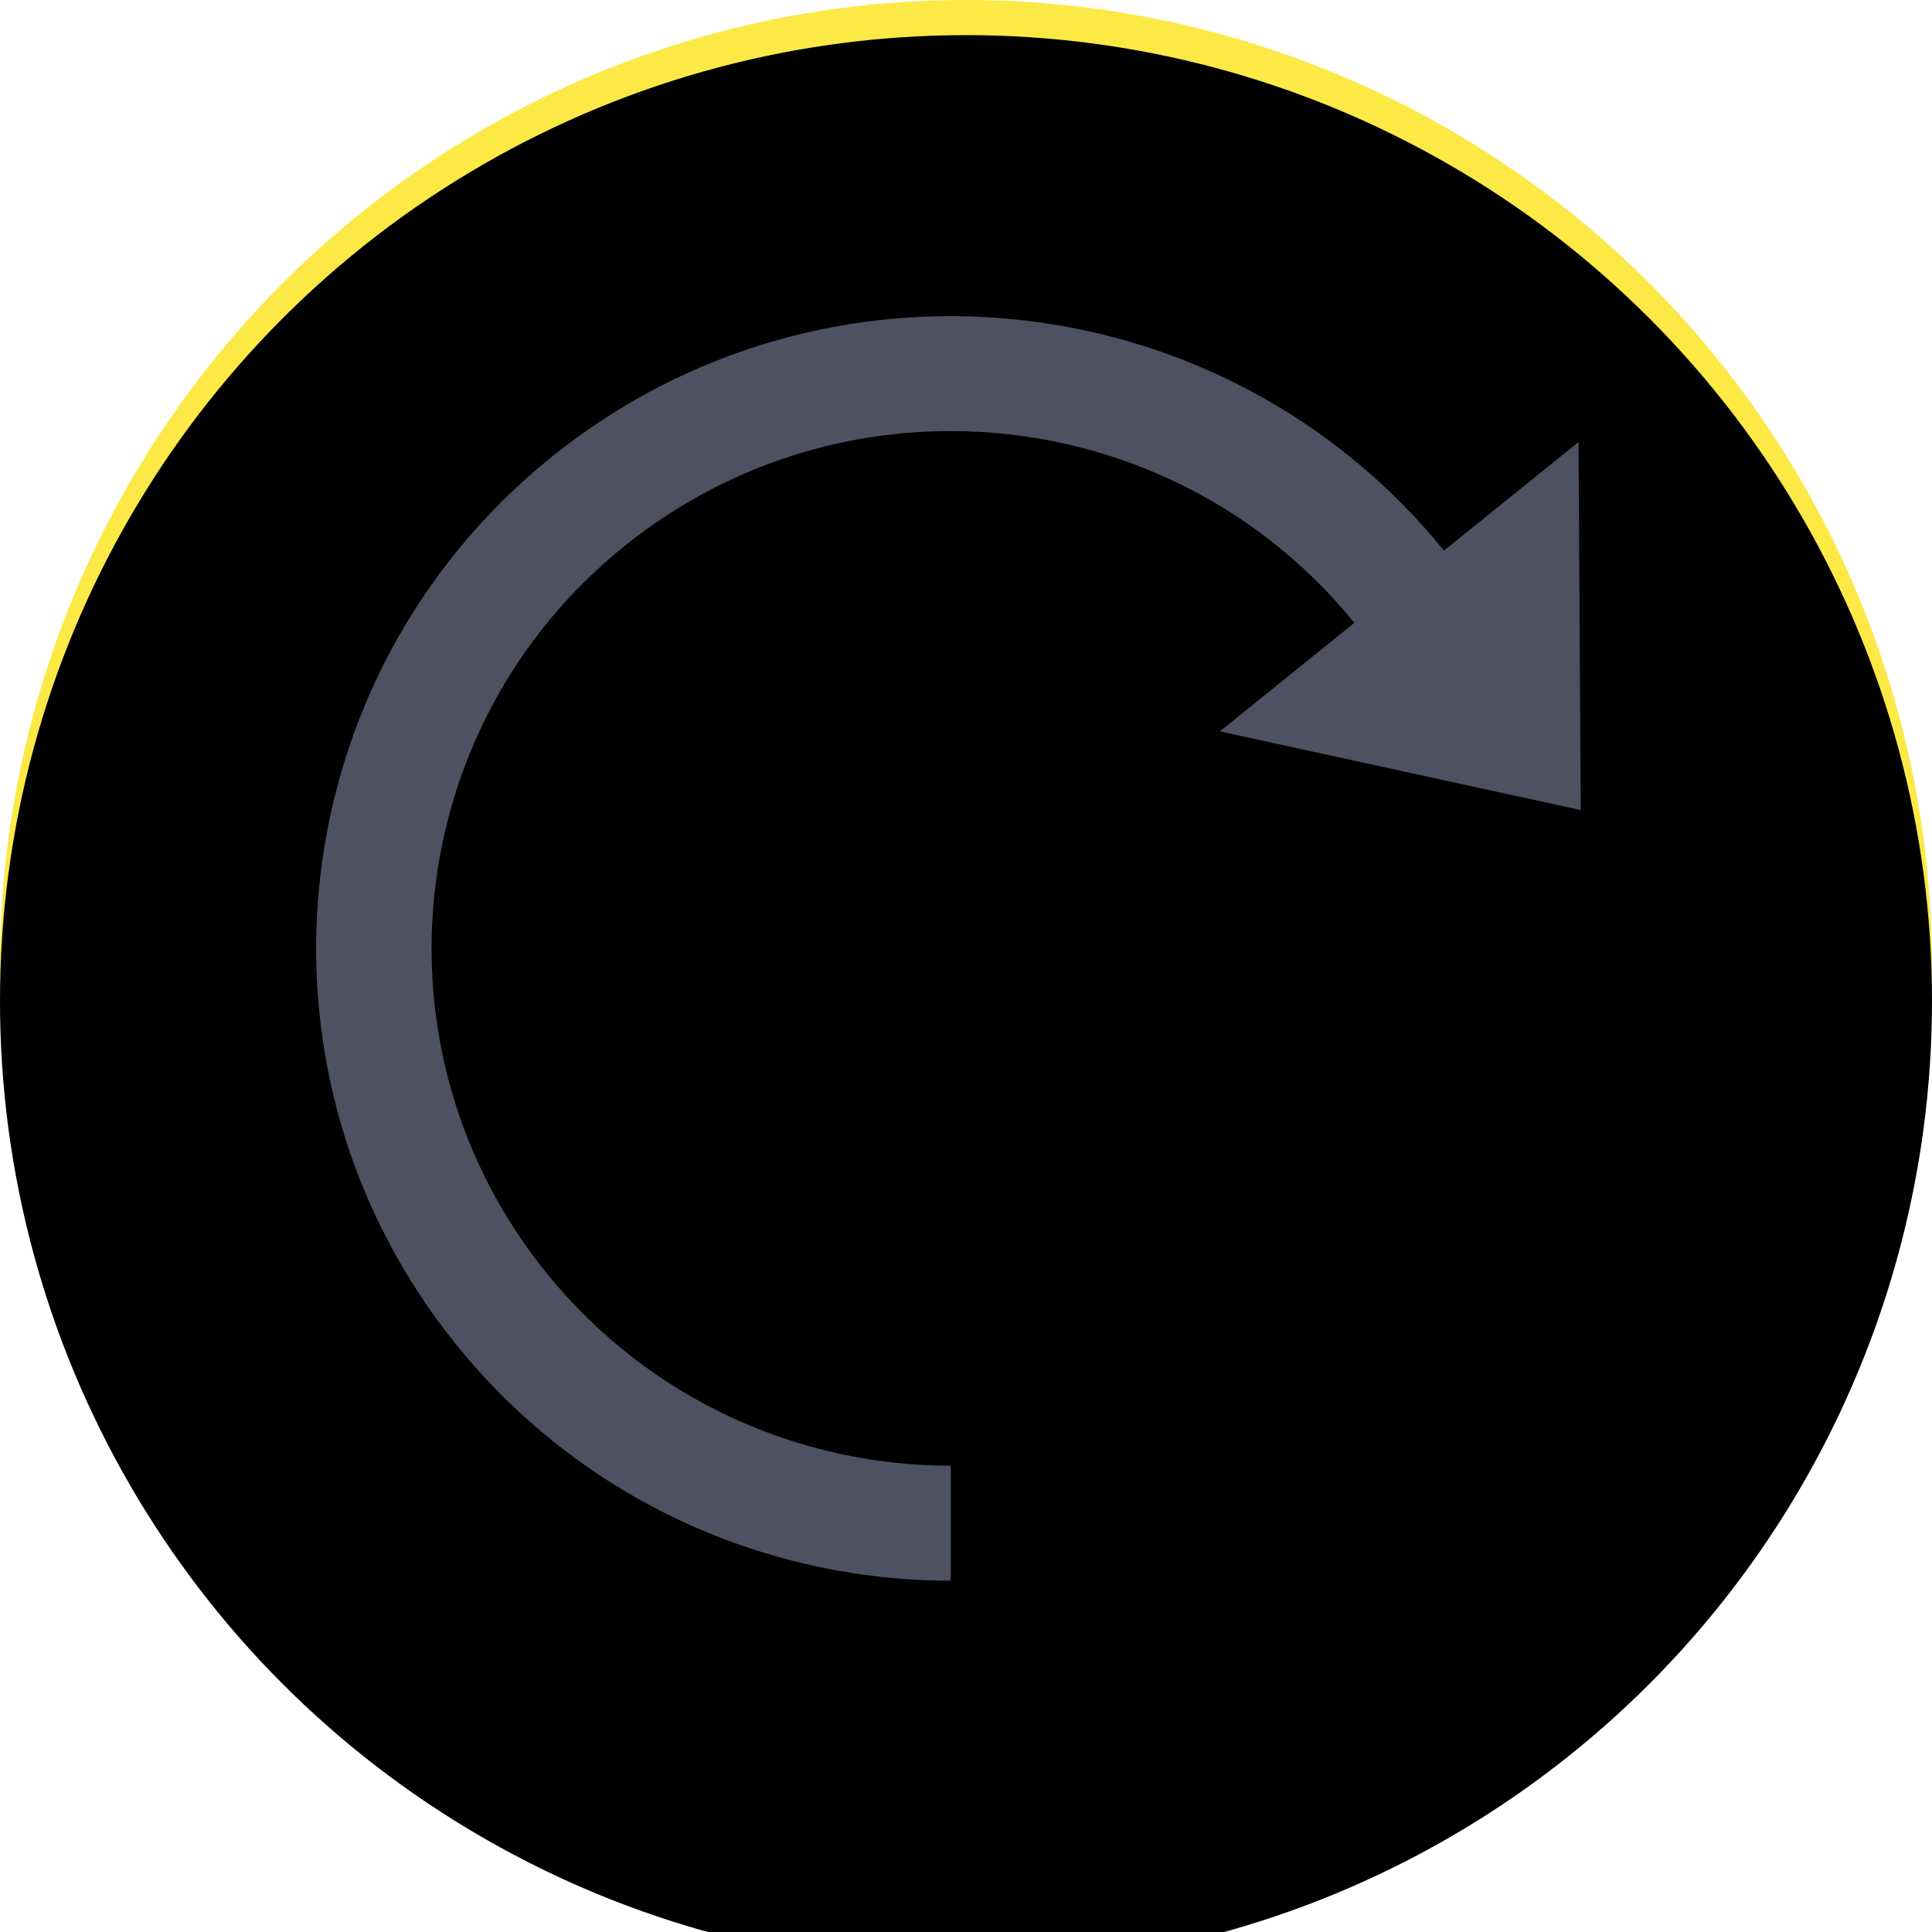 
<svg width="55px" height="55px" viewBox="0 0 55 55" version="1.1" xmlns="http://www.w3.org/2000/svg" xmlns:xlink="http://www.w3.org/1999/xlink">
    <!-- Generator: Sketch 47.1 (45422) - http://www.bohemiancoding.com/sketch -->
    <desc>Created with Sketch.</desc>
    <defs>
        <circle id="path-1" cx="154.5" cy="139.5" r="27.5"></circle>
        <filter x="-3.6%" y="-3.6%" width="107.3%" height="107.3%" filterUnits="objectBoundingBox" id="filter-2">
            <feGaussianBlur stdDeviation="1.5" in="SourceAlpha" result="shadowBlurInner1"></feGaussianBlur>
            <feOffset dx="0" dy="1" in="shadowBlurInner1" result="shadowOffsetInner1"></feOffset>
            <feComposite in="shadowOffsetInner1" in2="SourceAlpha" operator="arithmetic" k2="-1" k3="1" result="shadowInnerInner1"></feComposite>
            <feColorMatrix values="0 0 0 0 0   0 0 0 0 0   0 0 0 0 0  0 0 0 0.5 0" type="matrix" in="shadowInnerInner1"></feColorMatrix>
        </filter>
    </defs>
    <g id="Hi-Fi-Prototypes" stroke="none" stroke-width="1" fill="none" fill-rule="evenodd">
        <g id="Toolbar---Insert-(w/o-shape)" transform="translate(-127, -112)">
            <g id="Oval-4">
                <use fill="#FCE946" fill-rule="evenodd" xlink:href="#path-1"></use>
                <use fill="black" fill-opacity="1" filter="url(#filter-2)" xlink:href="#path-1"></use>
            </g>
            <path d="M168.108,127.673 C161.829,119.947 150.452,118.756 142.698,125.012 C134.943,131.267 133.747,142.601 140.027,150.327 C143.631,154.761 148.913,157.043 154.227,156.999 L154.067,156.999 L154.067,153.727 C149.764,153.724 145.5,151.86 142.581,148.268 C137.443,141.947 138.421,132.673 144.766,127.555 C151.11,122.436 160.417,123.41 165.555,129.731 L161.726,132.821 L172,135.061 L171.938,124.583 L168.108,127.673 Z" id="Page-1" fill="#4D5161"></path>
        </g>
    </g>
</svg>